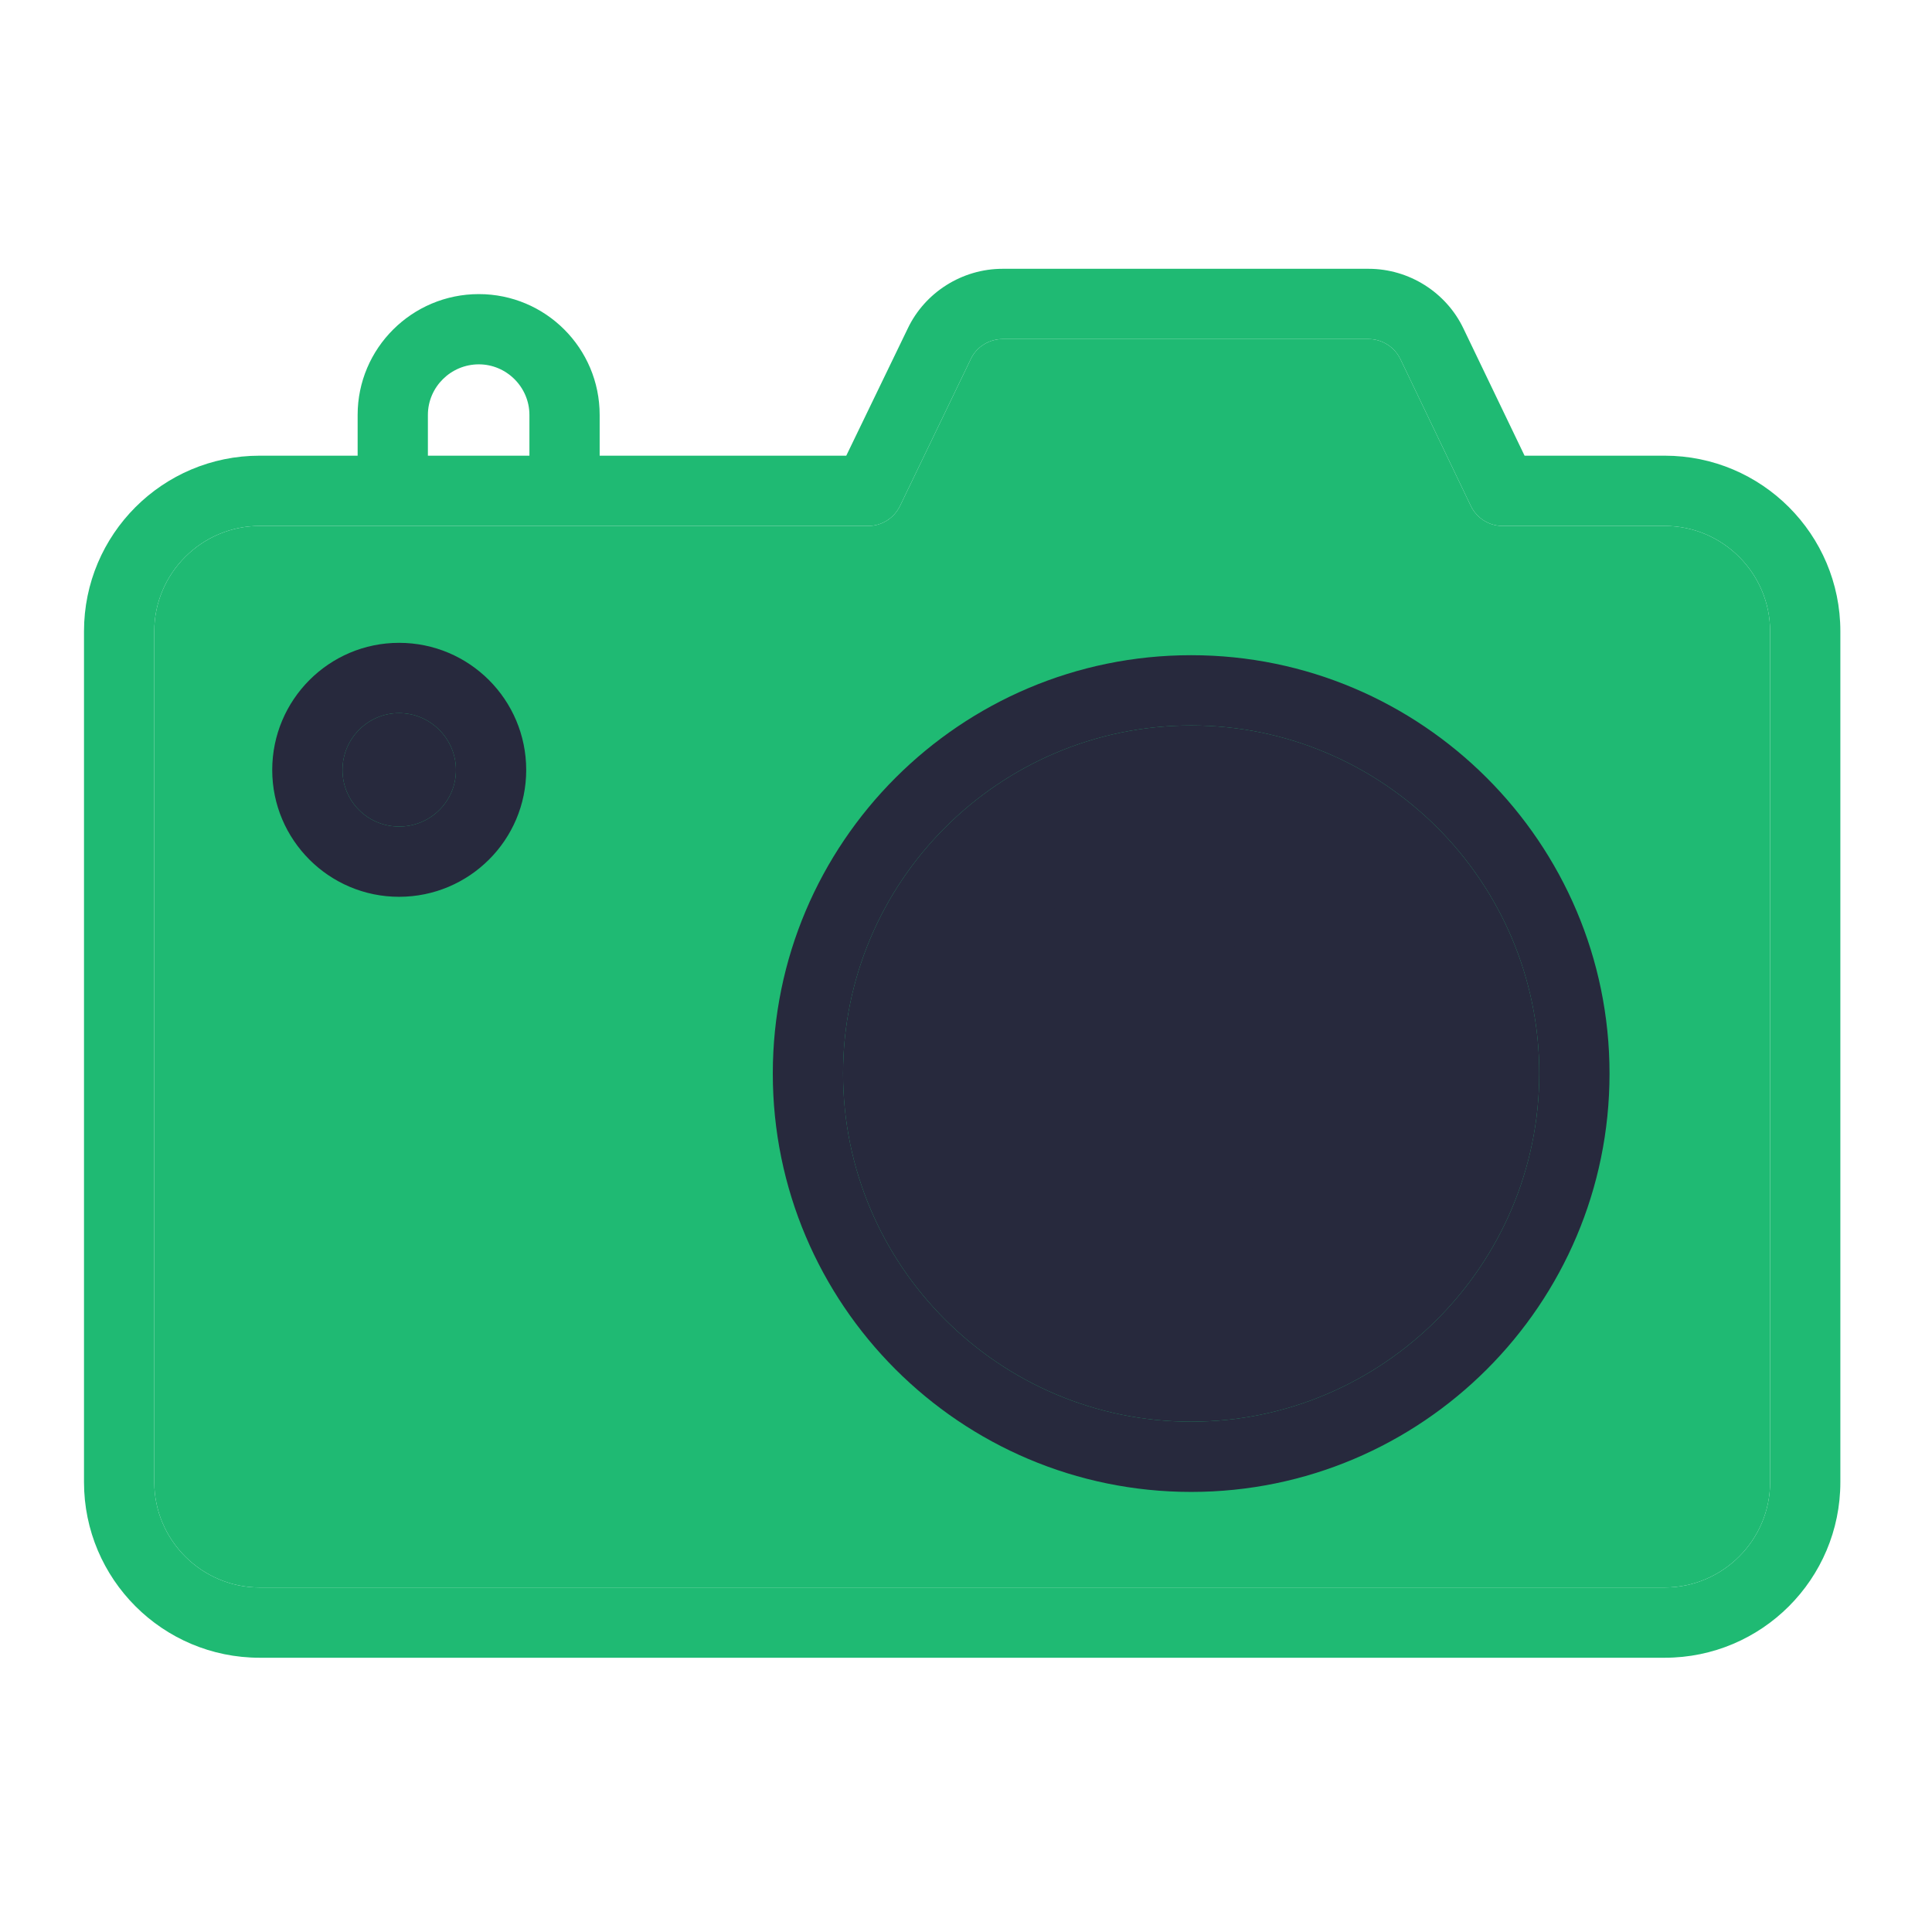 <svg width="115" height="115" viewBox="0 0 115 115" fill="none" xmlns="http://www.w3.org/2000/svg">
<path d="M99.091 27.124H90.748L87.11 19.555C86.085 17.401 83.869 16 81.465 16H59.677C57.273 16 55.056 17.401 54.032 19.555L50.373 27.124H35.694V24.698C35.694 20.726 32.474 17.506 28.502 17.506C24.529 17.506 21.288 20.726 21.288 24.698V27.124H15.454C9.684 27.124 5 31.807 5 37.578V88.22C5 93.991 9.684 98.675 15.454 98.675H99.091C104.862 98.675 109.545 93.991 109.545 88.22V37.578C109.545 31.807 104.862 27.124 99.091 27.124ZM25.47 24.698C25.47 23.046 26.829 21.687 28.502 21.687C30.154 21.687 31.513 23.046 31.513 24.698V27.124H25.47V24.698ZM105.364 88.22C105.364 91.67 102.541 94.493 99.091 94.493H15.454C12.005 94.493 9.182 91.67 9.182 88.22V37.578C9.182 34.128 12.005 31.305 15.454 31.305H51.69C52.484 31.305 53.216 30.846 53.572 30.114L57.795 21.353C58.13 20.642 58.883 20.182 59.677 20.182H81.465C82.259 20.182 82.991 20.642 83.346 21.353L87.549 30.114C87.904 30.846 88.636 31.305 89.431 31.305H99.091C102.541 31.305 105.364 34.128 105.364 37.578V88.22Z" fill="#1FBA73"/>
<path d="M105.364 88.22C105.364 91.67 102.541 94.493 99.091 94.493H15.454C12.005 94.493 9.182 91.67 9.182 88.22V37.578C9.182 34.128 12.005 31.305 15.454 31.305H51.69C52.484 31.305 53.216 30.846 53.572 30.114L57.795 21.353C58.13 20.642 58.883 20.182 59.677 20.182H81.465C82.259 20.182 82.991 20.642 83.346 21.353L87.549 30.114C87.904 30.846 88.636 31.305 89.431 31.305H99.091C102.541 31.305 105.364 34.128 105.364 37.578V88.22Z" fill="#1FBA73"/>
<path d="M70.903 39C57.166 39 46 50.166 46 63.903C46 77.64 57.166 88.805 70.903 88.805C84.64 88.805 95.805 77.64 95.805 63.903C95.805 50.166 84.619 39 70.903 39ZM70.903 84.624C59.486 84.624 50.182 75.34 50.182 63.903C50.182 52.486 59.465 43.182 70.903 43.182C82.319 43.182 91.624 52.465 91.624 63.903C91.603 75.319 82.319 84.624 70.903 84.624Z" fill="#27293D"/>
<path d="M70.903 84.624C59.486 84.624 50.182 75.34 50.182 63.903C50.182 52.486 59.465 43.182 70.903 43.182C82.319 43.182 91.624 52.465 91.624 63.903C91.603 75.319 82.319 84.624 70.903 84.624Z" fill="#27293D"/>
<path d="M81.064 61.389C76.548 61.389 72.889 57.73 72.889 53.214C72.889 52.064 71.948 51.123 70.798 51.123C63.982 51.123 58.441 56.664 58.441 63.48C58.441 70.296 63.982 75.837 70.798 75.837C77.615 75.837 83.155 70.296 83.155 63.48C83.155 62.33 82.215 61.389 81.064 61.389ZM70.798 71.656C66.282 71.656 62.623 67.996 62.623 63.48C62.623 59.612 65.32 56.371 68.916 55.514C69.857 60.49 73.788 64.4 78.744 65.341C77.907 68.958 74.666 71.656 70.798 71.656ZM23.753 38.264C19.592 38.264 16.204 41.651 16.204 45.833C16.204 49.994 19.592 53.381 23.753 53.381C27.934 53.381 31.322 49.994 31.322 45.833C31.322 41.651 27.934 38.264 23.753 38.264ZM23.753 49.199C21.892 49.199 20.386 47.694 20.386 45.833C20.386 43.972 21.892 42.446 23.753 42.446C25.614 42.446 27.14 43.972 27.14 45.833C27.14 47.694 25.634 49.199 23.753 49.199Z" fill="#27293D"/>
<path d="M70.798 71.656C66.282 71.656 62.623 67.996 62.623 63.48C62.623 59.612 65.32 56.371 68.916 55.514C69.857 60.49 73.788 64.4 78.744 65.341C77.907 68.958 74.666 71.656 70.798 71.656Z" fill="#27293D"/>
<path d="M23.753 49.199C21.892 49.199 20.386 47.694 20.386 45.833C20.386 43.972 21.892 42.446 23.753 42.446C25.614 42.446 27.14 43.972 27.14 45.833C27.14 47.694 25.634 49.199 23.753 49.199Z" fill="#27293D"/>
</svg>
